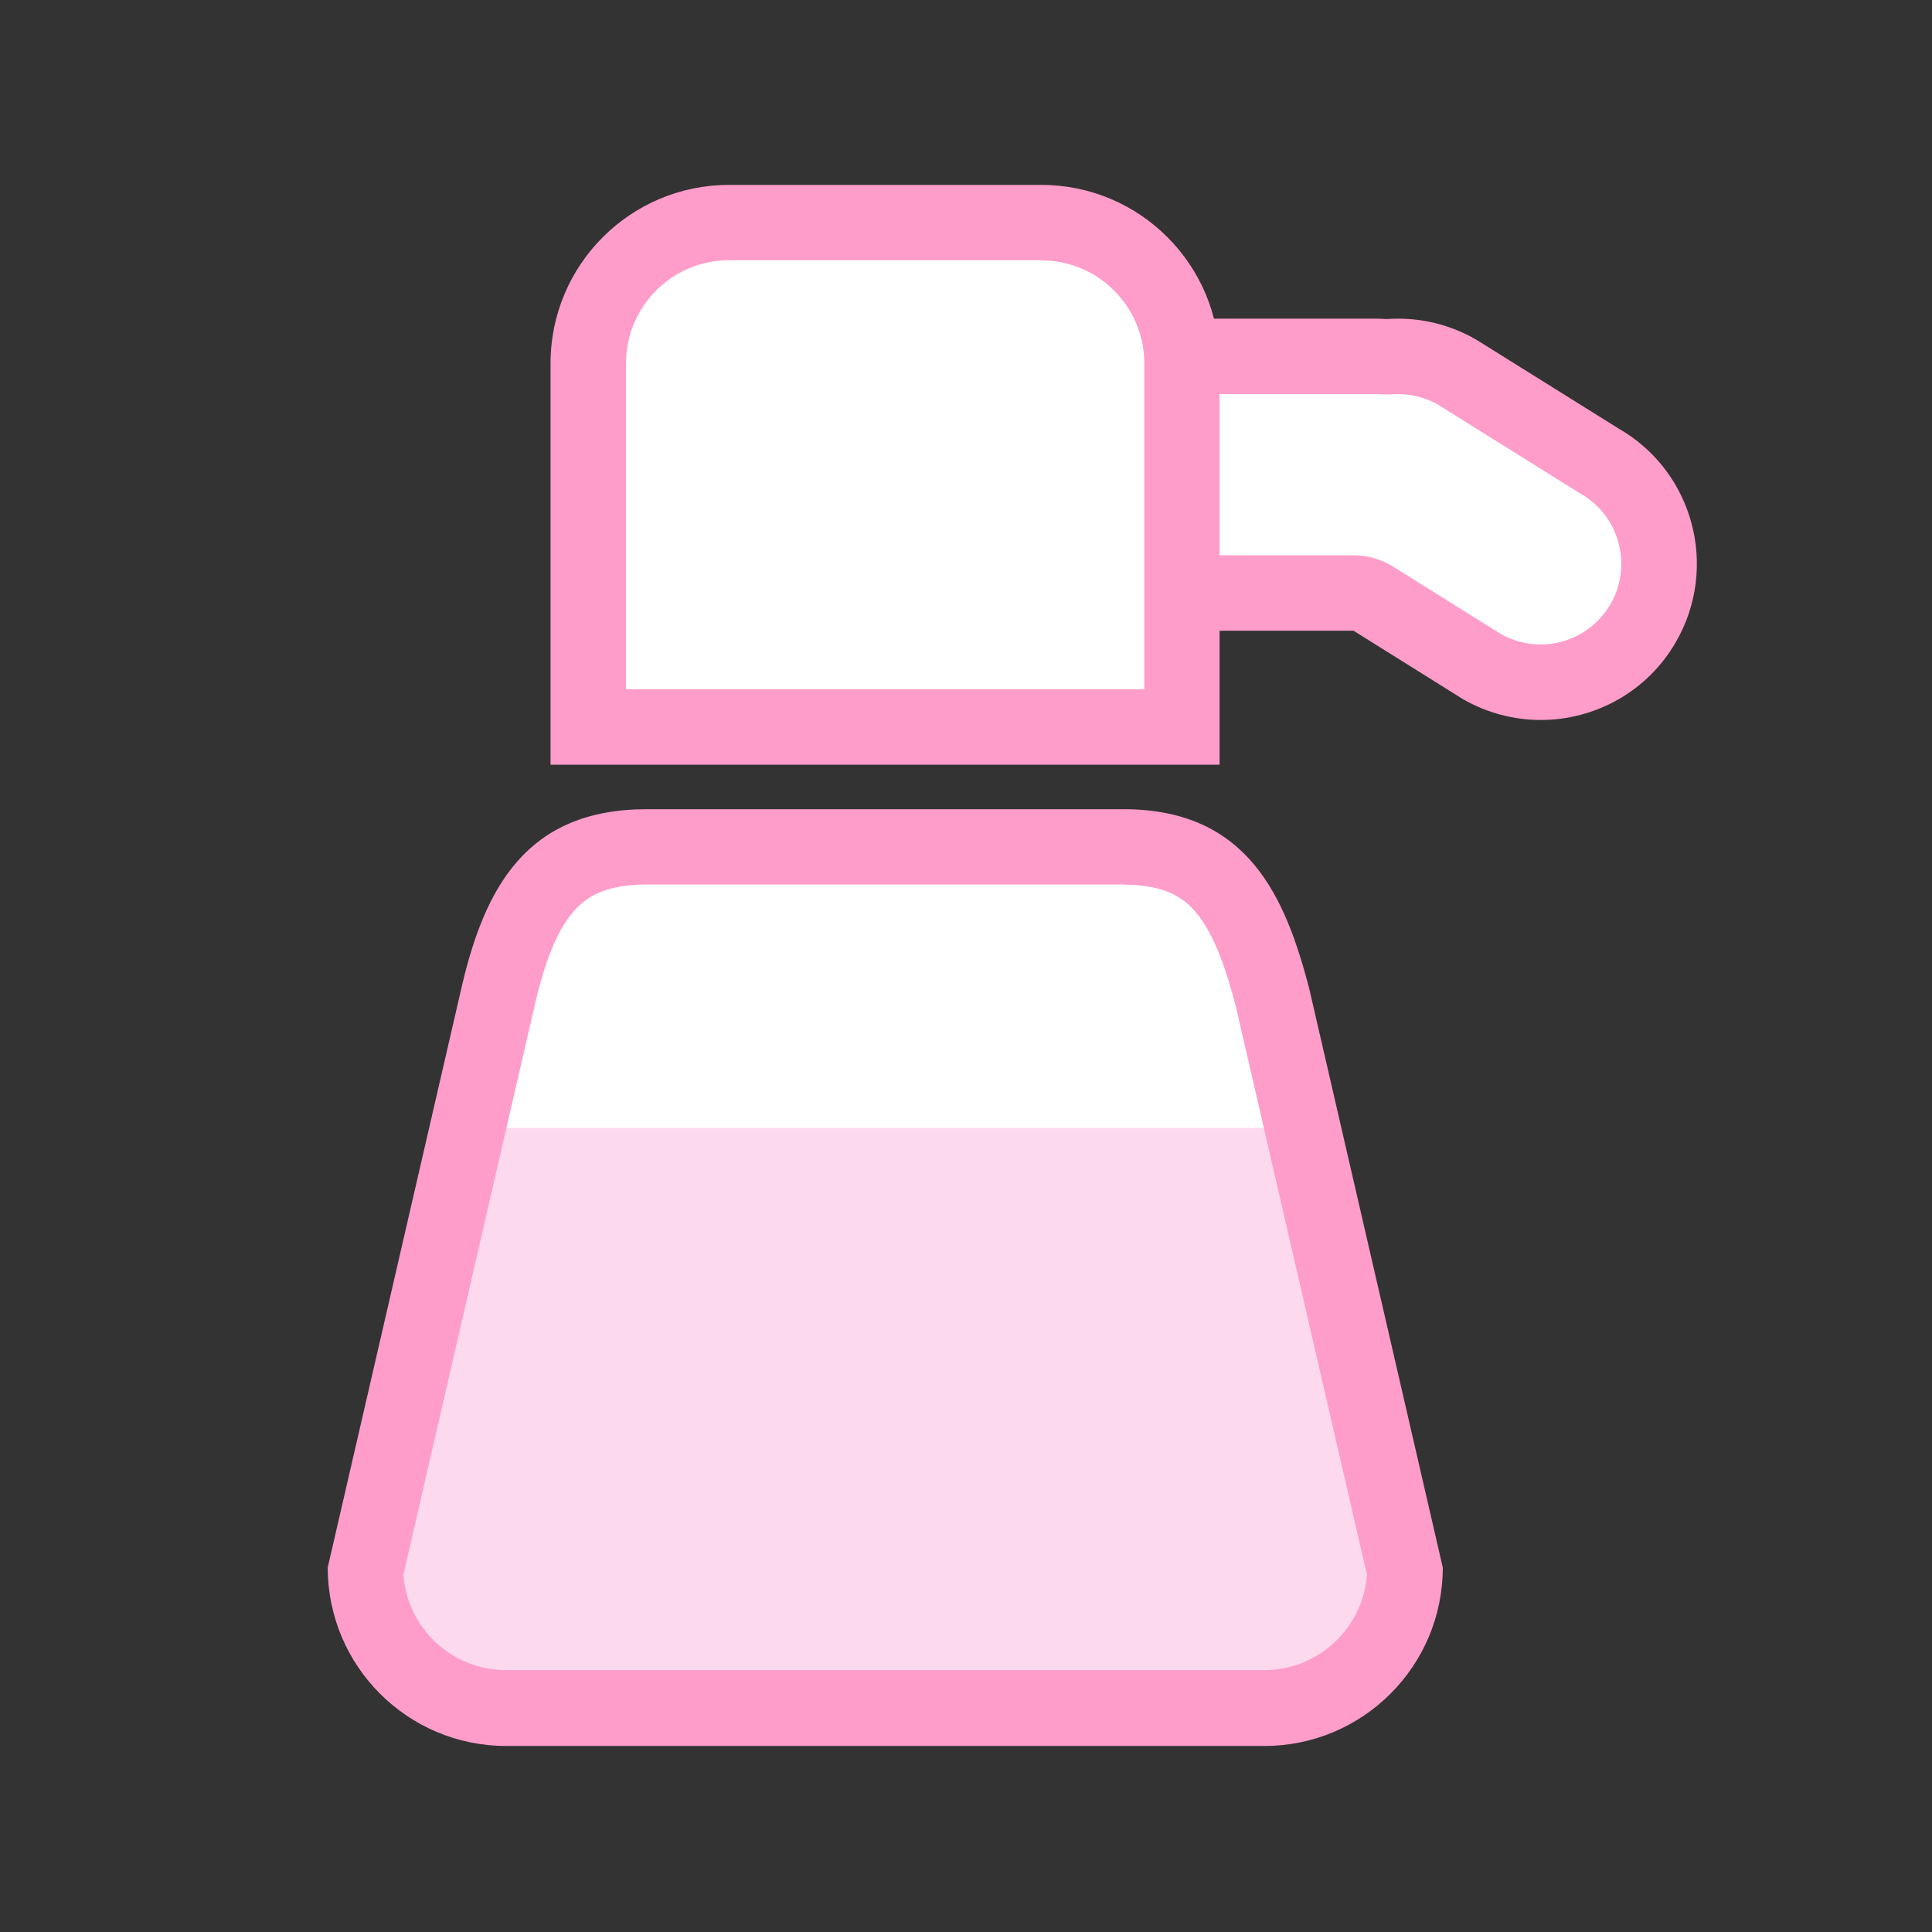<?xml version="1.0" standalone="no"?><!DOCTYPE svg PUBLIC "-//W3C//DTD SVG 1.1//EN" "http://www.w3.org/Graphics/SVG/1.1/DTD/svg11.dtd"><svg t="1657381165209" class="icon" viewBox="0 0 1024 1024" version="1.1" xmlns="http://www.w3.org/2000/svg" p-id="31141" xmlns:xlink="http://www.w3.org/1999/xlink" width="128" height="128"><rect x="0" y="0" width="1024" height="1024" fill="#333333" stroke="none"/><defs><style type="text/css">@font-face { font-family: feedback-iconfont; src: url("//at.alicdn.com/t/font_1031158_u69w8yhxdu.woff2?t=1630033759944") format("woff2"), url("//at.alicdn.com/t/font_1031158_u69w8yhxdu.woff?t=1630033759944") format("woff"), url("//at.alicdn.com/t/font_1031158_u69w8yhxdu.ttf?t=1630033759944") format("truetype"); }
</style></defs><path d="M348.2 439.3c-61.1 0-82.3 40.2-94 90.6l-16.5 71.4h463.2l-16.5-71.4c-11.7-44.5-30-90.6-94-90.6H348.2z" fill="#FFFFFF" p-id="31142"></path><path d="M276.6 914.9h385c50 0 90.6-40.6 90.6-90.6l-52.3-226.5H238.3L186 824.3c0.1 50 40.6 90.6 90.6 90.6z" fill="#FCD9ED" p-id="31143"></path><path d="M816.5 361.7c-10.8 0-21.5-2.9-31-8.3l-57.5-36c-3.2-2-6.9-3-10.6-3H492.8c-34.6 0-62.7-28.1-62.7-62.7s28.1-62.7 62.7-62.7h236.4c1.3 0 2.7 0.1 4.5 0.2h1.4c0.5 0 1 0 1.5-0.1 1.5-0.1 3.1-0.2 4.6-0.2 10.8 0 21.5 2.9 31 8.2l75.2 47.1c0.2 0.1 0.4 0.2 0.6 0.4 30 17.3 40.3 55.7 23 85.7-11.3 19.4-32.1 31.4-54.5 31.4z" fill="#FFFFFF" p-id="31144"></path><path d="M729.1 208.9c0.8 0 1.8 0 3.1 0.1 0.9 0.1 1.9 0.1 2.8 0.1 1 0 2 0 2.9-0.1 1-0.1 2.1-0.1 3.2-0.1 7.3 0 14.3 1.8 20.8 5.4l74.9 46.8c0.4 0.3 0.8 0.5 1.2 0.7 20.4 11.8 27.4 38 15.6 58.4-7.6 13.2-21.8 21.4-37.1 21.4-7.2 0-14.4-1.9-20.8-5.4l-57.2-35.8c-6.4-4-13.7-6.1-21.2-6.1H492.8c-23.6 0-42.7-19.2-42.7-42.7 0-23.6 19.2-42.7 42.7-42.7h236.3m0-40H492.8c-45.7 0-82.7 37-82.7 82.7s37 82.7 82.7 82.7h224.6l57.9 36.2c13 7.5 27.3 11.1 41.3 11.1 28.6 0 56.4-14.8 71.7-41.4 22.8-39.6 9.3-90.2-30.3-113L782.4 180c-13-7.5-27.2-11.1-41.3-11.1-2 0-4.1 0.1-6.1 0.2-1.9-0.1-3.9-0.2-5.9-0.2zM595.6 468.9c23 0 32.5 7.7 38.7 15.2 10 12.2 16 31.5 20.6 48.9l69.6 301.6c-2 28.2-25.7 50.6-54.4 50.6H268.2c-28.8 0-52.4-22.4-54.4-50.6l69.7-302.2c5.6-24.1 12.2-39.9 20.8-49.6 5.7-6.5 15.3-14 38.4-14h252.9m0-39.9H342.7c-63.8 0-85.9 41.9-98.1 94.6l-70.9 307.3c0 52.2 42.3 94.6 94.6 94.6h401.8c52.2 0 94.6-42.3 94.6-94.6l-70.9-307.3c-12.3-46.5-31.4-94.6-98.2-94.6z" fill="#FF9DCA" p-id="31145"></path><path d="M311.8 385.3V192.5c0-41.1 33.4-74.6 74.6-74.6h165.5c41.1 0 74.6 33.4 74.6 74.6v192.7H311.8z" fill="#FFFFFF" p-id="31146"></path><path d="M551.9 138c30.1 0 54.6 24.5 54.6 54.6v172.7H331.8V192.5c0-30.1 24.5-54.6 54.6-54.6h165.5m0-39.9H386.4c-52.2 0-94.6 42.3-94.6 94.6v212.7h354.6V192.5c0-52.2-42.3-94.5-94.5-94.5z" fill="#FF9DCA" p-id="31147"></path></svg>